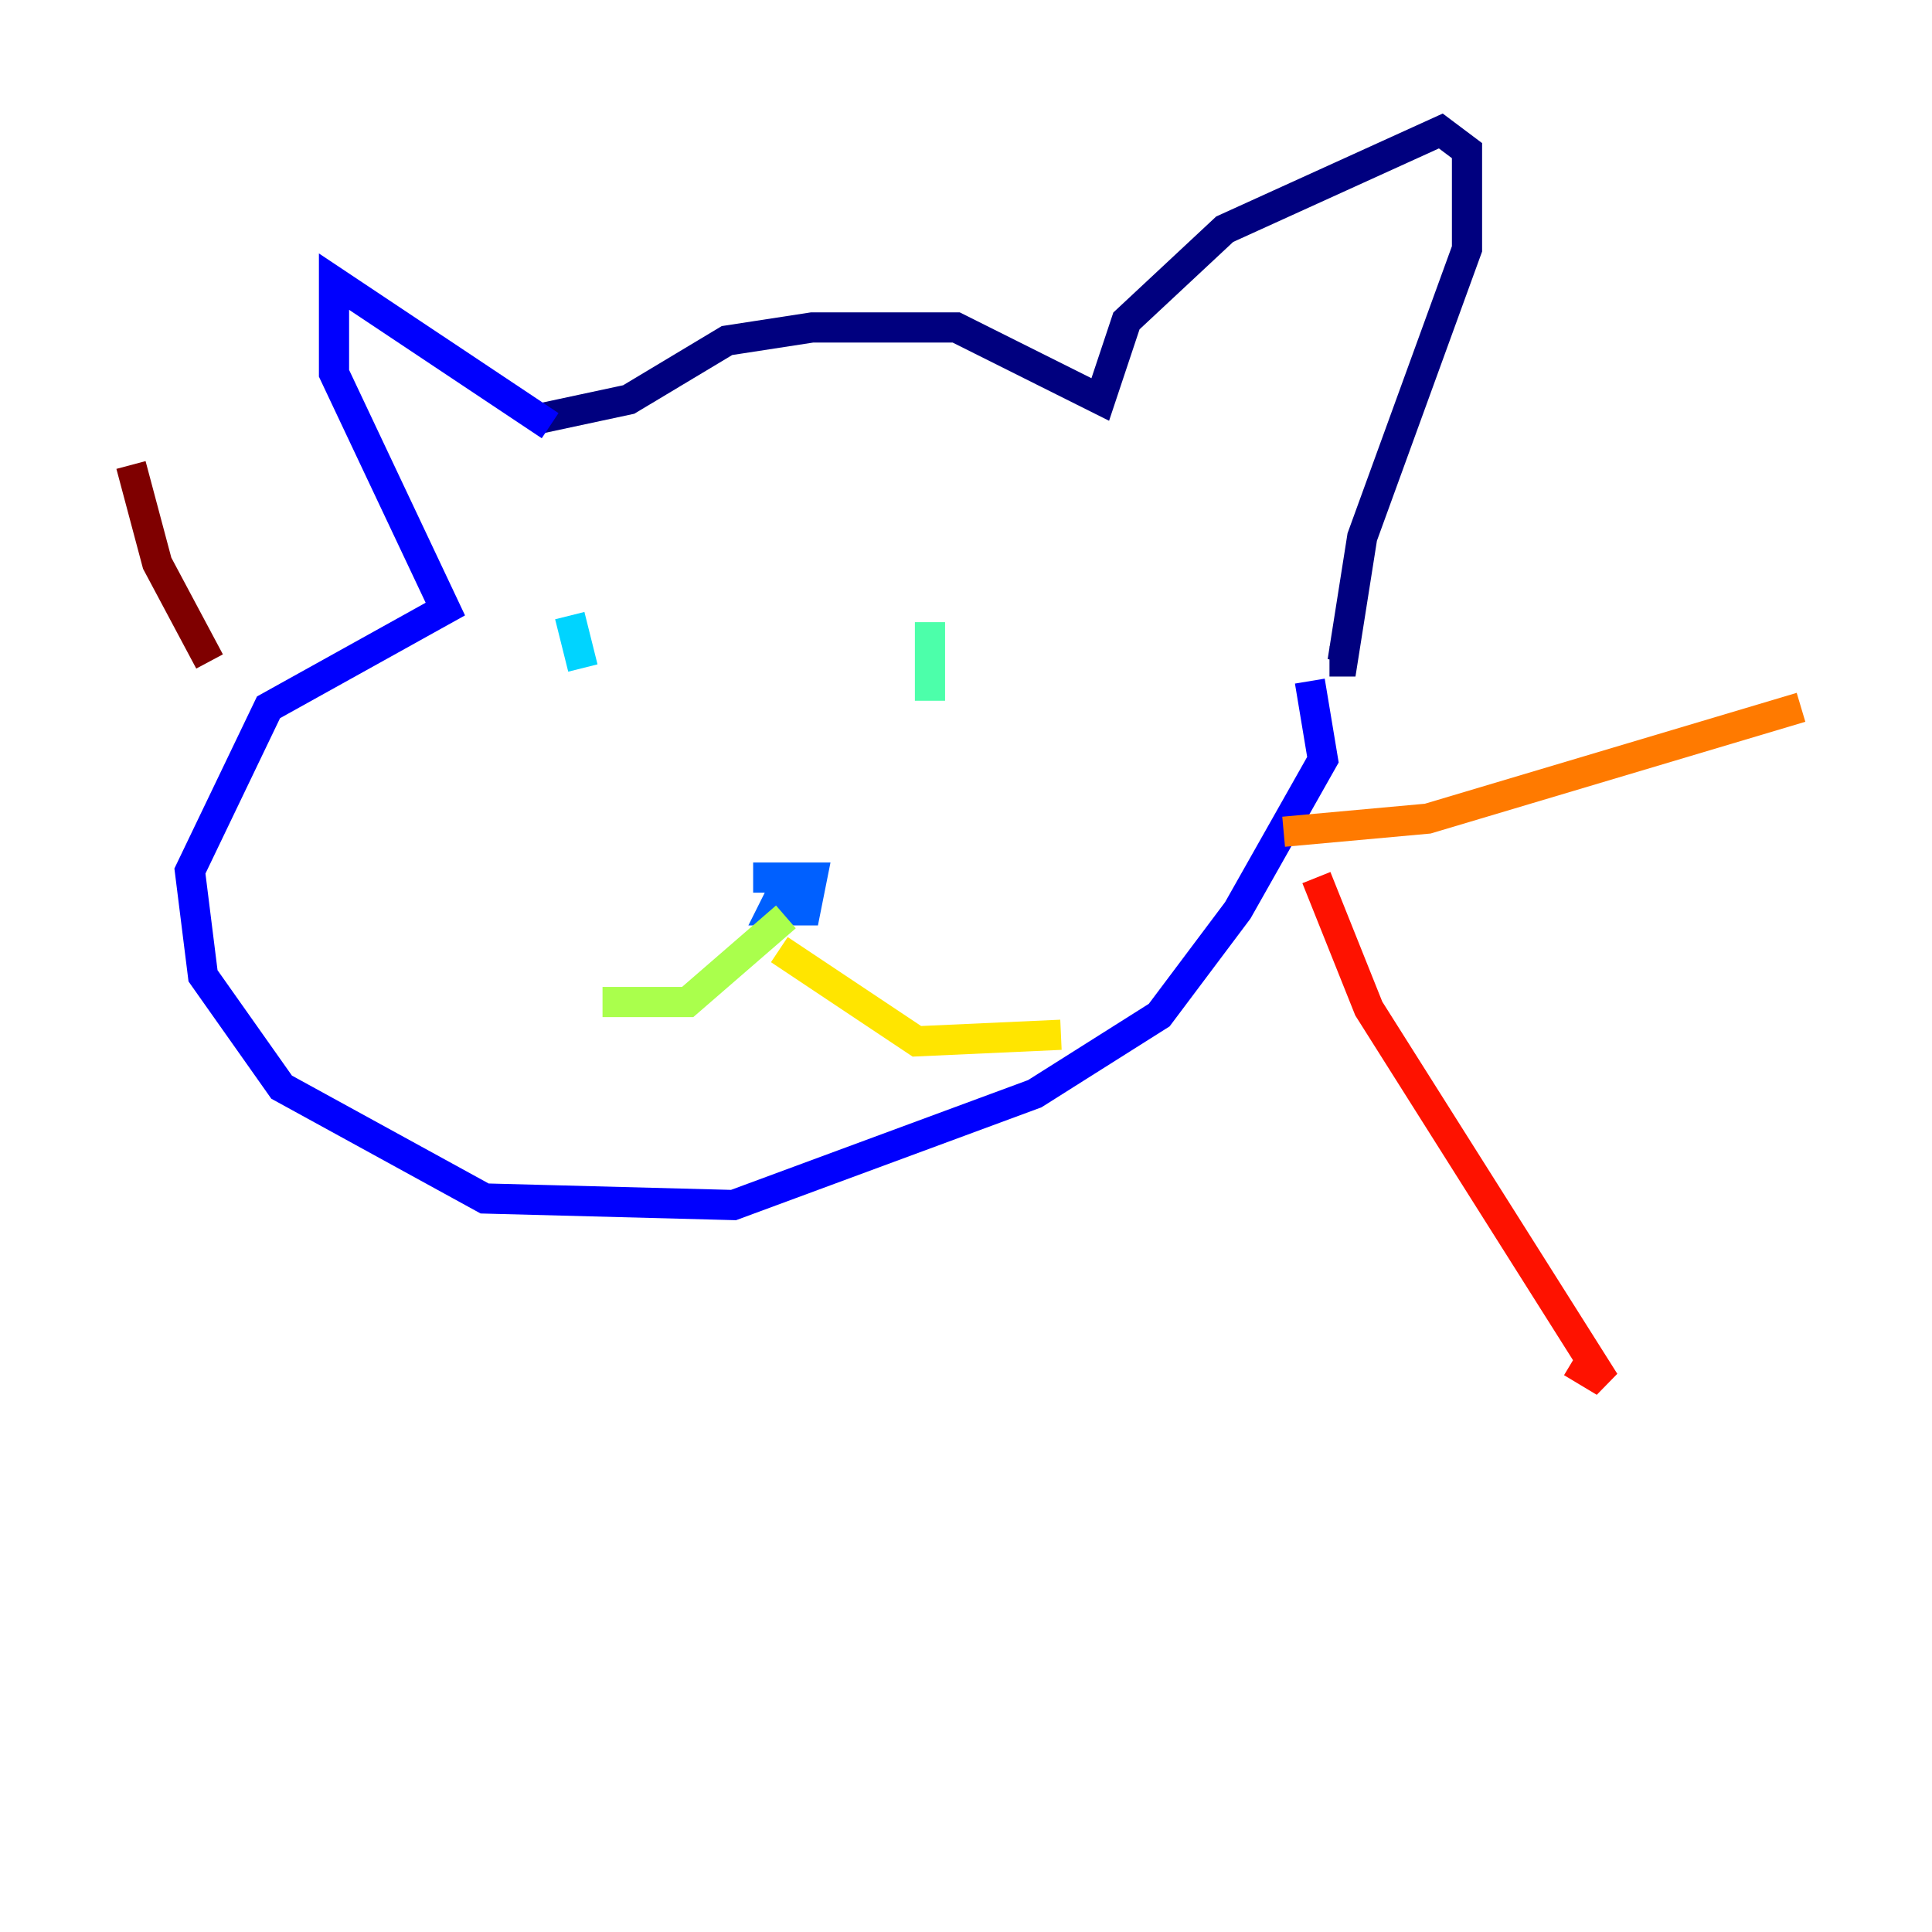 <?xml version="1.0" encoding="utf-8" ?>
<svg baseProfile="tiny" height="128" version="1.2" viewBox="0,0,128,128" width="128" xmlns="http://www.w3.org/2000/svg" xmlns:ev="http://www.w3.org/2001/xml-events" xmlns:xlink="http://www.w3.org/1999/xlink"><defs /><polyline fill="none" points="35.58,27.77 41.654,26.468 48.163,22.563 53.803,21.695 63.349,21.695 72.895,26.468 74.63,21.261 81.139,15.186 95.458,8.678 97.193,9.98 97.193,16.488 90.251,35.58 88.949,43.824 88.081,43.824" stroke="#00007f" stroke-width="2" /><polyline fill="none" points="36.447,28.203 22.129,18.658 22.129,24.732 29.505,40.352 17.79,46.861 12.583,57.709 13.451,64.651 18.658,72.027 32.108,79.403 48.597,79.837 68.556,72.461 76.8,67.254 82.007,60.312 87.647,50.332 86.78,45.125" stroke="#0000fe" stroke-width="2" /><polyline fill="none" points="52.068,58.576 51.2,60.312 53.37,60.312 53.803,58.142 49.898,58.142" stroke="#0060ff" stroke-width="2" /><polyline fill="none" points="37.749,40.786 38.617,44.258" stroke="#00d4ff" stroke-width="2" /><polyline fill="none" points="61.614,41.22 61.614,46.427" stroke="#4cffaa" stroke-width="2" /><polyline fill="none" points="52.068,60.746 45.559,66.386 39.919,66.386" stroke="#aaff4c" stroke-width="2" /><polyline fill="none" points="51.634,62.915 60.746,68.99 70.291,68.556" stroke="#ffe500" stroke-width="2" /><polyline fill="none" points="85.044,55.105 94.59,54.237 119.322,46.861" stroke="#ff7a00" stroke-width="2" /><polyline fill="none" points="87.214,58.142 90.685,66.82 106.305,91.552 104.136,90.251" stroke="#fe1200" stroke-width="2" /><polyline fill="none" points="8.678,30.807 10.414,37.315 13.885,43.824" stroke="#7f0000" stroke-width="2" /></svg>